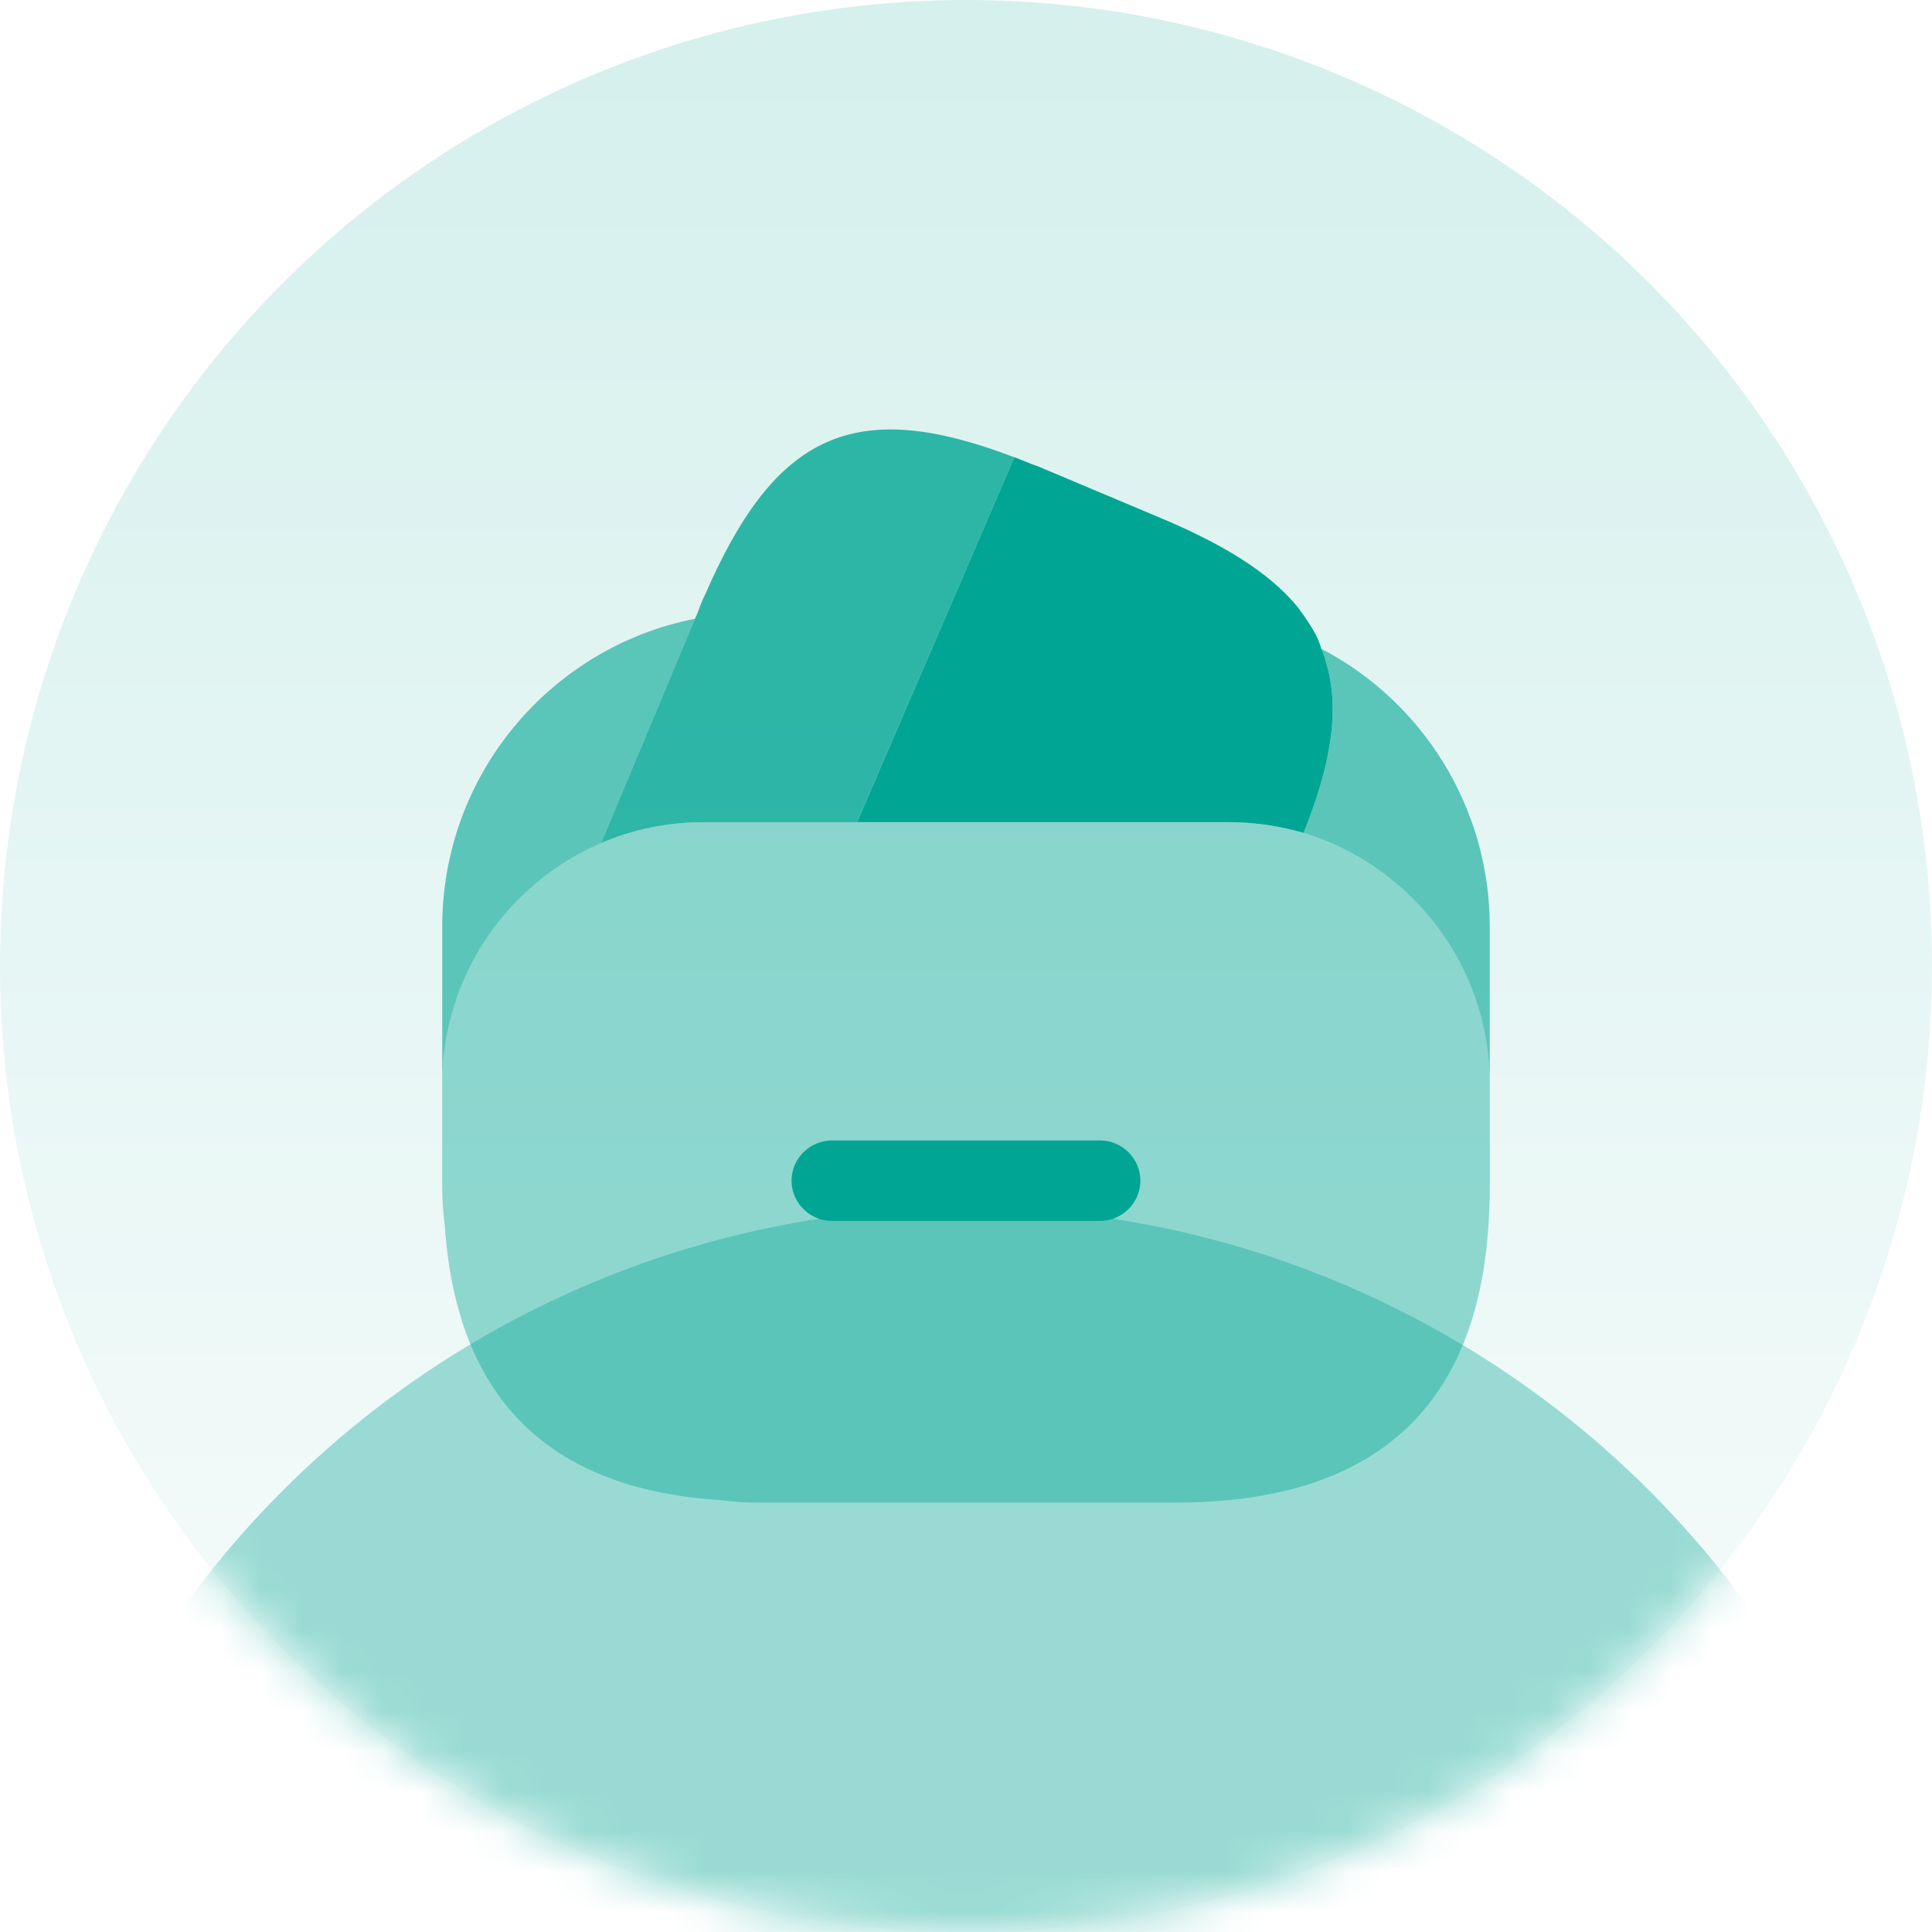 <svg width="48" height="48" viewBox="0 0 48 48" fill="none" xmlns="http://www.w3.org/2000/svg">
<circle cx="24" cy="24" r="24" fill="url(#paint0_linear_18062_81678)"/>
<mask id="mask0_18062_81678" style="mask-type:alpha" maskUnits="userSpaceOnUse" x="0" y="0" width="48" height="48">
<circle cx="24" cy="24" r="24" fill="url(#paint1_linear_18062_81678)"/>
</mask>
<g mask="url(#mask0_18062_81678)">
<g filter="url(#filter0_f_18062_81678)">
<circle cx="24" cy="54" r="24" fill="#99DBD4"/>
</g>
<path opacity="0.8" d="M25.2 11.361L25.16 11.454L21.293 20.427H17.493C16.586 20.427 15.733 20.601 14.933 20.947L17.266 15.374L17.32 15.254L17.4 15.041C17.44 14.947 17.466 14.867 17.506 14.801C19.253 10.761 21.226 9.841 25.2 11.361Z" fill="#00A693"/>
<path d="M32.387 20.693C31.787 20.519 31.16 20.426 30.507 20.426H21.294L25.16 11.453L25.2 11.359C25.387 11.426 25.587 11.519 25.787 11.586L28.733 12.826C30.373 13.506 31.52 14.213 32.227 15.066C32.347 15.226 32.453 15.373 32.56 15.546C32.68 15.733 32.773 15.919 32.827 16.119C32.88 16.239 32.92 16.346 32.947 16.466C33.294 17.599 33.08 18.973 32.387 20.693Z" fill="#00A693"/>
<path opacity="0.4" d="M37.014 26.932V29.532C37.014 29.799 37 30.066 36.987 30.319C36.733 34.986 34.133 37.332 29.2 37.332H18.8C18.467 37.332 18.16 37.306 17.854 37.266C13.614 36.986 11.347 34.719 11.053 30.479C11.014 30.159 10.987 29.852 10.987 29.532V26.932C10.987 24.252 12.614 21.946 14.934 20.946C15.733 20.599 16.587 20.426 17.494 20.426H30.507C31.16 20.426 31.787 20.519 32.387 20.692C35.053 21.506 37.014 23.986 37.014 26.932Z" fill="#00A693"/>
<path opacity="0.6" d="M17.267 15.373L14.934 20.946C12.614 21.946 10.987 24.253 10.987 26.933V23.026C10.987 19.24 13.68 16.08 17.267 15.373Z" fill="#00A693"/>
<path opacity="0.6" d="M37.013 23.026V26.933C37.013 23.986 35.053 21.506 32.387 20.692C33.08 18.973 33.293 17.599 32.947 16.466C32.92 16.346 32.88 16.239 32.827 16.119C35.32 17.413 37.013 20.039 37.013 23.026Z" fill="#00A693"/>
<path d="M27.333 30.334H20.666C20.12 30.334 19.666 29.881 19.666 29.334C19.666 28.787 20.12 28.334 20.666 28.334H27.333C27.88 28.334 28.333 28.787 28.333 29.334C28.333 29.881 27.88 30.334 27.333 30.334Z" fill="#00A693"/>
</g>
<defs>
<filter id="filter0_f_18062_81678" x="-9.4" y="20.6" width="66.8" height="66.8" filterUnits="userSpaceOnUse" color-interpolation-filters="sRGB">
<feFlood flood-opacity="0" result="BackgroundImageFix"/>
<feBlend mode="normal" in="SourceGraphic" in2="BackgroundImageFix" result="shape"/>
<feGaussianBlur stdDeviation="4.7" result="effect1_foregroundBlur_18062_81678"/>
</filter>
<linearGradient id="paint0_linear_18062_81678" x1="24" y1="-11.5" x2="24" y2="57" gradientUnits="userSpaceOnUse">
<stop stop-color="#CCEDE9"/>
<stop offset="1" stop-color="white"/>
</linearGradient>
<linearGradient id="paint1_linear_18062_81678" x1="23.385" y1="-14.769" x2="23.385" y2="57.846" gradientUnits="userSpaceOnUse">
<stop stop-color="#B3E4DF"/>
<stop offset="1" stop-color="#E6F6F4"/>
</linearGradient>
</defs>
</svg>

